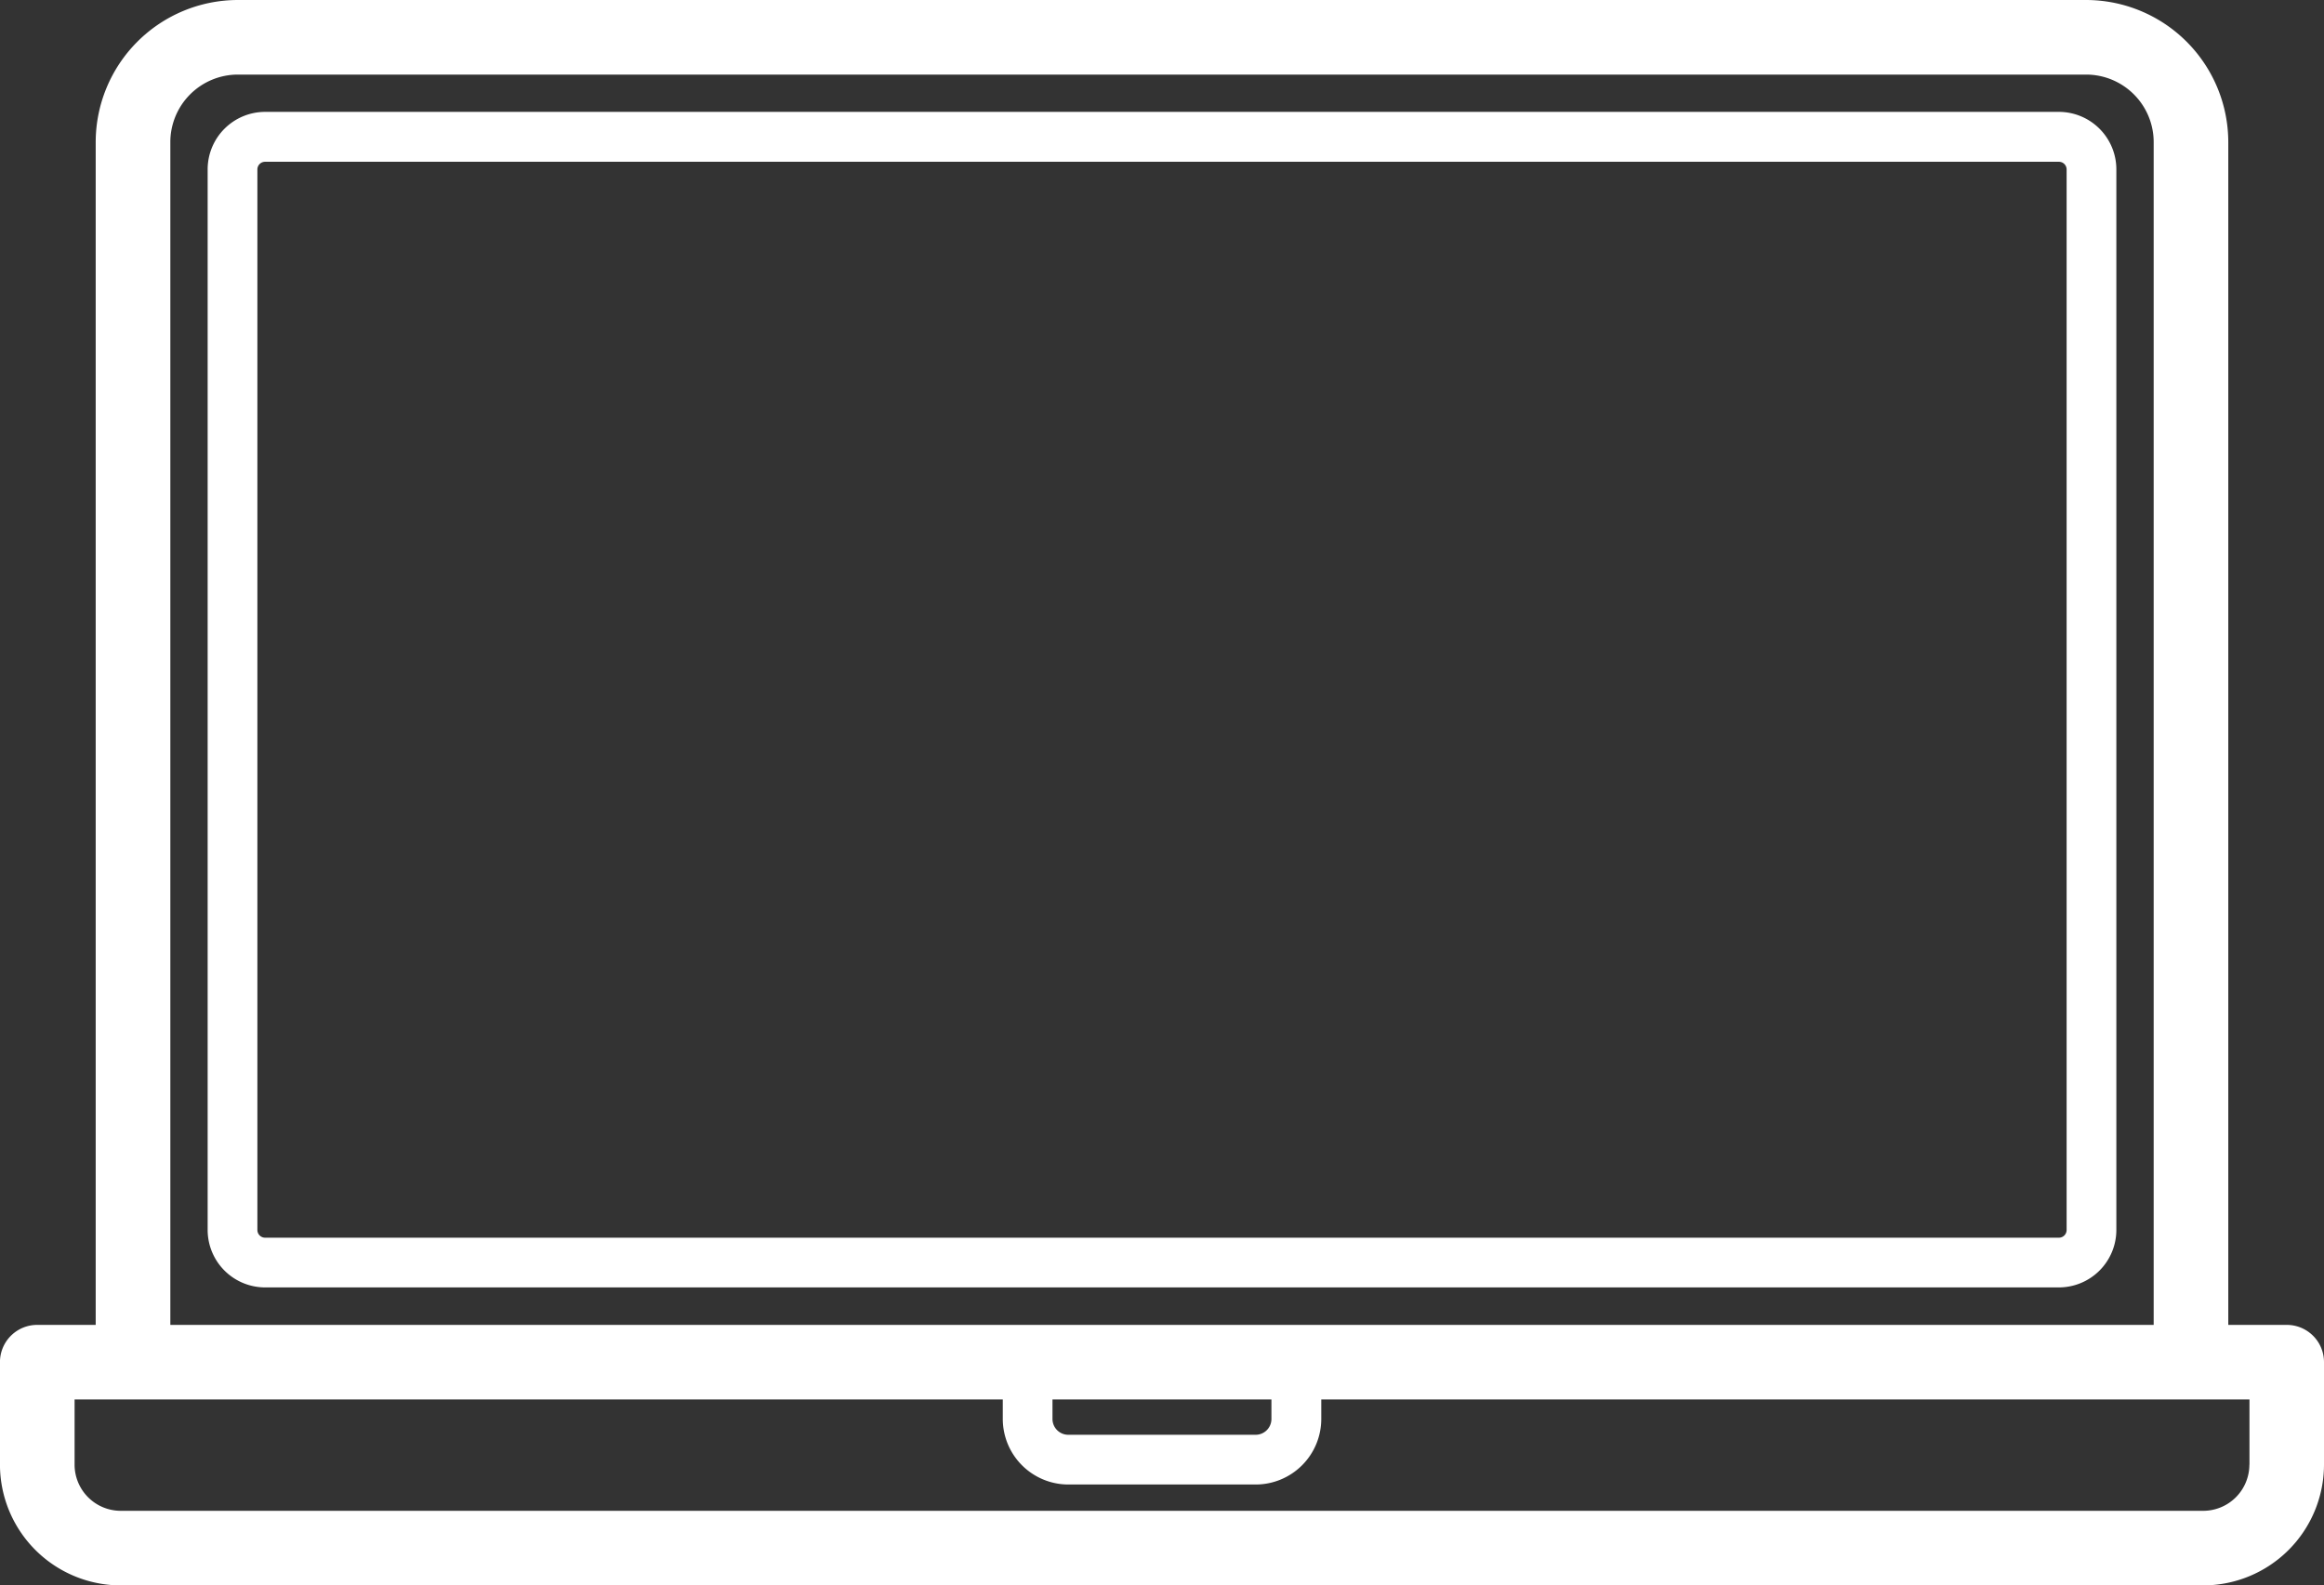 <svg xmlns="http://www.w3.org/2000/svg" width="129" height="88" viewBox="0 0 129 88">
  <rect x="0" y="0" width="129" height="88" fill="#333333" stroke="none"/>
<defs>
    <style>
      .cls-1 {
        fill: #fff;
        fill-rule: evenodd;
      }
    </style>
  </defs>
  <path id="Forma_1" data-name="Forma 1" class="cls-1" d="M459.285,1700.21h-99.57a3.193,3.193,0,0,0-3.189,3.19v58.87a3.193,3.193,0,0,0,3.189,3.19h99.57a3.193,3.193,0,0,0,3.189-3.19V1703.4A3.193,3.193,0,0,0,459.285,1700.21Zm0.428,62.06a0.428,0.428,0,0,1-.428.43h-99.57a0.428,0.428,0,0,1-.428-0.43V1703.4a0.426,0.426,0,0,1,.428-0.42h99.57a0.426,0.426,0,0,1,.428.42v58.87h0Zm12.216,5.27h-3.242v-65.65A7.9,7.9,0,0,0,460.8,1694H358.2a7.9,7.9,0,0,0-7.888,7.89v65.65h-3.243a2.066,2.066,0,0,0-2.071,2.07v5.69a6.712,6.712,0,0,0,6.7,6.7H467.3a6.712,6.712,0,0,0,6.7-6.7v-5.69A2.066,2.066,0,0,0,471.929,1767.54Zm-117.474-65.65a3.751,3.751,0,0,1,3.746-3.75H460.8a3.751,3.751,0,0,1,3.746,3.75v65.65H354.455v-65.65Zm48.971,69.79h12.148v1.08a0.877,0.877,0,0,1-.879.88H404.3a0.878,0.878,0,0,1-.879-0.88v-1.08h0Zm66.432,3.62a2.564,2.564,0,0,1-2.56,2.56H351.7a2.564,2.564,0,0,1-2.56-2.56v-3.62h51.522v1.08a3.643,3.643,0,0,0,3.641,3.64H414.7a3.643,3.643,0,0,0,3.641-3.64v-1.08h51.522v3.62h0Z" transform="translate(-345 -1694)"/>
</svg>
